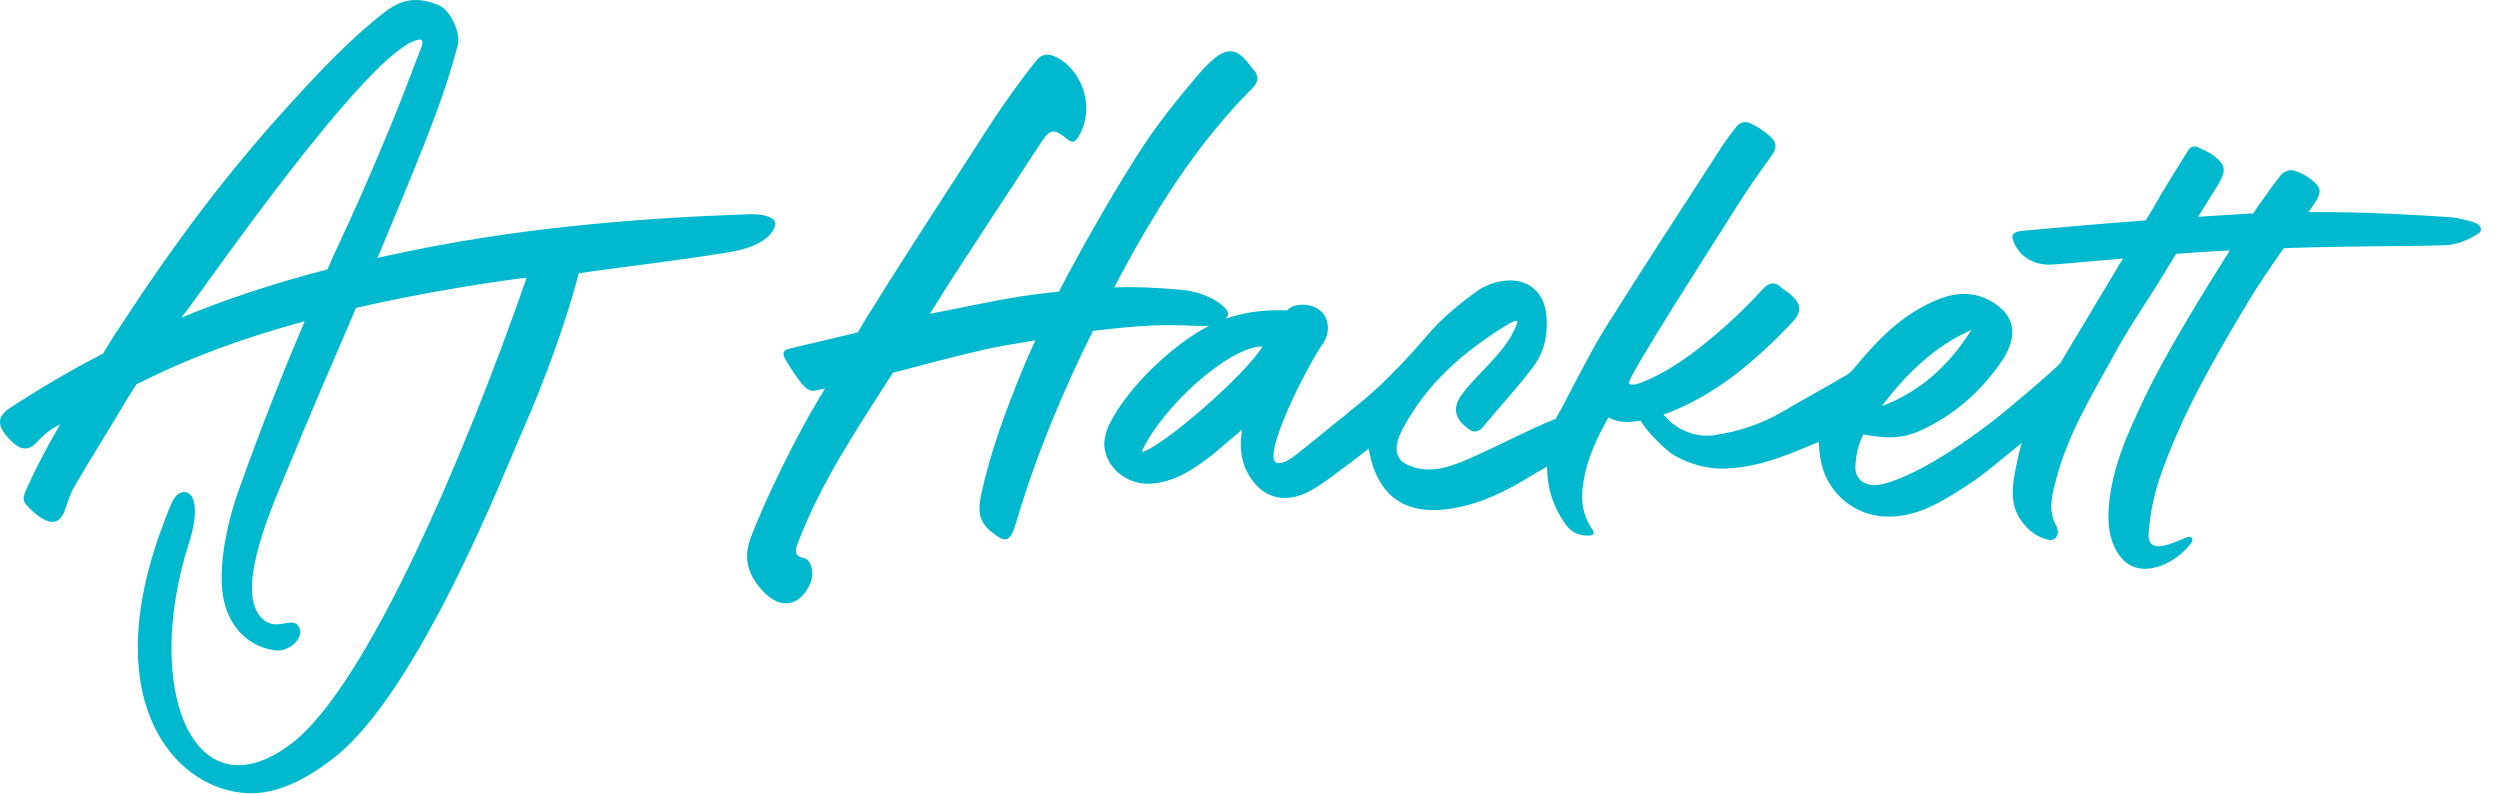<svg width="126" height="40" viewBox="0 0 126 40" fill="none" xmlns="http://www.w3.org/2000/svg">
<path d="M38.972 11.053C38.717 10.853 38.243 10.78 37.733 10.798C35.182 10.889 32.266 11.034 28.84 11.397C26.089 11.688 23.046 12.105 19.018 12.995C19.11 12.777 19.164 12.668 19.164 12.668C21.898 6.151 22.481 4.5 23.064 2.303C23.246 1.577 22.645 0.488 22.134 0.27C21.223 -0.111 20.385 -0.166 19.383 0.615C17.652 1.958 16.139 3.574 14.663 5.189C11.347 8.82 8.741 12.341 6.062 16.444C6.008 16.516 5.661 17.043 5.188 17.823C2.728 19.094 1.161 20.147 0.577 20.51C-0.17 20.963 -0.17 21.454 0.45 22.107C0.96 22.67 1.397 22.779 1.835 22.307C2.072 22.053 2.436 21.708 2.746 21.544C2.837 21.49 2.946 21.436 3.037 21.381C2.4 22.47 1.817 23.577 1.434 24.431C1.106 25.157 1.051 25.211 1.634 25.756C1.817 25.919 2.017 26.082 2.236 26.191C2.709 26.427 3.037 26.282 3.238 25.792C3.402 25.375 3.511 24.921 3.748 24.521C4.641 22.997 5.57 21.526 6.463 20.02C6.573 19.838 6.718 19.62 6.882 19.366C9.761 17.932 12.203 17.061 15.356 16.189C14.408 18.422 13.206 21.399 12.039 24.685C11.365 26.554 10.873 29.096 11.383 30.639C11.784 31.819 12.659 32.635 13.916 32.781C14.554 32.853 15.356 32.163 15.082 31.619C14.754 30.983 13.989 31.873 13.242 31.201C11.693 29.804 13.88 25.157 14.645 23.287C15.319 21.617 16.85 18.059 17.943 15.518C21.551 14.683 25.305 14.138 26.544 13.993C23.501 22.761 18.508 34.578 14.681 37.482C9.78 41.203 7.156 34.741 9.525 27.371C10.035 25.774 9.834 24.902 9.379 24.812C9.051 24.739 8.796 25.03 8.65 25.356C8.431 25.846 8.231 26.409 8.012 27.008C4.659 36.611 9.962 40.695 13.588 39.878C14.845 39.588 15.921 38.916 16.905 38.135C21.114 34.777 25.396 23.868 26.398 21.563C27.382 19.348 28.567 16.135 29.168 13.775C30.808 13.521 33.779 13.194 36.566 12.741C37.368 12.614 38.134 12.414 38.644 11.978C38.917 11.76 39.245 11.27 38.972 11.053ZM9.142 16.008C9.251 15.863 9.342 15.736 9.433 15.627C10.089 14.81 18.727 2.285 21.132 1.995C21.223 1.976 21.351 2.049 21.26 2.303C21.205 2.485 20.859 3.356 20.604 4.028C20.093 5.407 18.581 9.11 17.069 12.323C16.959 12.541 16.759 12.977 16.504 13.576C13.697 14.302 11.238 15.137 9.142 16.008ZM124.763 11.234C124.544 11.143 123.906 10.98 123.469 10.944C121.774 10.835 119.241 10.671 116.344 10.689C116.508 10.454 116.617 10.308 116.617 10.308C117.036 9.655 117.036 9.455 116.398 8.983C116.162 8.802 115.852 8.656 115.56 8.584C115.378 8.547 115.086 8.656 114.959 8.82C114.54 9.328 114.175 9.891 113.774 10.435C113.774 10.435 113.702 10.562 113.556 10.762C113.501 10.762 113.446 10.762 113.41 10.762C112.499 10.816 111.624 10.871 110.786 10.925L111.825 9.255C112.207 8.584 112.171 8.312 111.57 7.84C111.351 7.676 111.078 7.567 110.822 7.44C110.586 7.331 110.403 7.368 110.258 7.622C109.693 8.547 109.091 9.455 108.563 10.417L108.144 11.107C105.265 11.325 103.114 11.524 101.93 11.633C101.529 11.67 101.365 11.815 101.438 12.033C101.565 12.45 101.784 12.741 102.076 12.959C102.404 13.213 102.823 13.34 103.315 13.34C103.77 13.322 105.265 13.176 106.996 13.031L103.843 18.295C103.57 18.622 101.31 20.546 100.417 21.236C97.265 23.65 95.461 24.303 94.714 24.431C94.058 24.558 93.475 24.177 93.511 23.505C93.529 23.033 93.639 22.434 93.912 21.889C95.516 22.216 96.263 21.98 97.119 21.544C98.668 20.764 99.907 19.638 100.873 18.223C101.802 16.861 101.529 15.772 100.199 15.1C99.087 14.556 98.067 14.864 97.065 15.373C95.643 16.099 94.55 17.224 93.548 18.44C93.402 18.622 93.22 18.822 93.019 18.93C91.962 19.548 90.869 20.147 89.812 20.764C88.755 21.381 87.644 21.744 86.441 21.926C85.639 22.053 84.91 21.817 84.272 21.327C84.163 21.254 84.017 21.072 83.835 20.891C84.127 20.8 84.327 20.709 84.327 20.709C86.641 19.747 88.482 18.168 90.195 16.389C90.887 15.681 90.851 15.318 90.067 14.701C89.976 14.629 89.867 14.574 89.776 14.483C89.429 14.175 89.174 14.229 88.846 14.574C88.245 15.227 87.607 15.863 86.933 16.462C85.767 17.478 84.564 18.459 83.124 19.112C82.924 19.203 82.669 19.312 82.45 19.366C82.159 19.421 82.068 19.348 82.104 19.257C82.396 18.44 85.894 12.995 87.68 10.181C88.117 9.491 88.573 8.838 89.047 8.184C89.557 7.477 89.739 7.241 88.956 6.66C88.773 6.514 88.5 6.351 88.281 6.242C87.972 6.079 87.698 6.151 87.498 6.406C87.225 6.75 86.878 7.222 86.641 7.604C84.673 10.653 82.778 13.539 80.847 16.625C80.027 17.95 78.806 20.455 78.405 21.109C77.056 21.635 75.216 22.634 73.685 23.269C72.811 23.614 71.918 23.868 70.952 23.432C69.95 22.997 70.569 21.853 70.715 21.581C71.918 19.348 73.649 17.823 75.781 16.48C76.218 16.208 76.528 16.062 76.473 16.262C76.145 17.188 75.562 17.787 75.016 18.386C74.56 18.876 74.068 19.348 73.685 19.874C73.102 20.637 73.412 21.254 74.159 21.708C74.323 21.799 74.578 21.726 74.706 21.563C75.599 20.473 76.437 19.602 77.293 18.459C77.858 17.696 78.004 16.861 77.949 16.008C77.876 14.574 76.783 13.83 75.344 14.247C75.052 14.338 74.688 14.483 74.451 14.665C73.521 15.336 72.665 16.044 71.936 16.898C70.751 18.277 69.512 19.584 68.073 20.691C68.018 20.728 67.963 20.782 67.909 20.837C66.98 21.563 66.251 22.198 65.267 22.96C64.683 23.414 64.374 23.378 64.283 23.287C63.718 22.851 65.649 18.84 66.706 17.261C67.052 16.752 66.998 15.99 66.506 15.627C65.977 15.227 65.139 15.3 64.884 15.645C64.082 15.609 62.971 15.645 61.768 16.062C61.841 15.99 61.895 15.899 61.895 15.826C61.895 15.427 60.802 14.719 59.581 14.61C58.178 14.483 57.194 14.447 56.156 14.483C58.069 10.853 60.201 7.368 63.135 4.427C63.444 4.118 63.463 3.828 63.171 3.501C63.062 3.392 62.971 3.247 62.88 3.138C62.315 2.448 61.841 2.412 61.167 2.975C60.984 3.12 60.62 3.483 60.474 3.665C59.162 5.208 58.251 6.351 57.249 7.93C56.064 9.8 54.607 12.323 53.367 14.701C53.149 14.719 52.93 14.737 52.693 14.774C50.962 14.955 49.249 15.354 47.554 15.681C47.318 15.718 47.081 15.772 46.862 15.826C47.391 14.992 47.81 14.302 47.955 14.084C49.45 11.797 50.944 9.491 52.456 7.204C52.93 6.478 53.112 6.46 53.805 7.023C54.078 7.241 54.206 7.132 54.352 6.896C55.172 5.571 54.661 3.665 53.313 2.92C52.876 2.684 52.529 2.666 52.201 3.084C51.399 4.1 50.634 5.171 49.942 6.224C47.81 9.546 45.823 12.541 43.746 15.899C43.6 16.117 43.436 16.425 43.236 16.752C42.215 17.006 40.393 17.424 39.792 17.569C39.5 17.642 39.409 17.769 39.555 18.059C39.828 18.549 40.211 19.076 40.375 19.294C40.648 19.638 40.849 19.711 41.031 19.693C41.122 19.675 41.304 19.638 41.578 19.584C41.468 19.765 41.377 19.929 41.286 20.074C40.193 21.853 38.443 25.411 37.806 27.19C37.423 28.261 37.787 29.114 38.516 29.858C39.373 30.729 40.32 30.548 40.831 29.422C41.049 28.951 40.903 28.206 40.539 28.134C40.011 28.025 40.065 27.771 40.211 27.371C41.322 24.449 43.035 21.853 44.712 19.239C44.803 19.112 44.894 18.967 45.003 18.785C45.277 18.713 45.532 18.658 45.714 18.604C47.062 18.241 48.393 17.896 49.759 17.587C50.488 17.424 51.235 17.315 52.092 17.17C52.11 17.17 52.147 17.152 52.183 17.152C51.946 17.66 51.727 18.15 51.545 18.604C50.707 20.655 49.905 22.779 49.45 24.939C49.304 25.61 49.286 26.209 49.869 26.718C50.725 27.462 50.926 27.317 51.235 26.264C52.219 22.942 53.55 19.765 55.08 16.68C55.372 16.643 55.627 16.607 55.846 16.589C56.957 16.462 58.087 16.371 59.217 16.389C59.764 16.389 60.328 16.444 60.82 16.425C60.857 16.425 60.893 16.425 60.93 16.425C60.857 16.462 60.802 16.498 60.729 16.534C59.217 17.351 56.921 19.366 55.9 21.399C55.736 21.744 55.627 22.18 55.663 22.543C55.809 23.723 56.994 24.54 58.215 24.358C59.326 24.213 60.219 23.614 61.075 22.942C61.513 22.597 62.26 21.926 62.606 21.653C62.424 22.634 62.606 23.414 62.971 23.995C63.7 25.175 64.866 25.393 66.068 24.721C66.816 24.303 67.472 23.741 68.182 23.233C68.437 23.033 68.692 22.833 68.984 22.615C69.239 24.14 69.913 25.03 70.806 25.429C71.499 25.738 72.355 25.792 73.376 25.592C74.742 25.338 75.963 24.721 77.148 23.995C77.385 23.85 77.64 23.704 77.968 23.523C77.986 24.685 78.296 25.502 78.806 26.282C79.116 26.772 79.425 26.954 79.917 26.99C80.446 27.026 80.355 26.827 80.227 26.645C79.662 25.81 79.662 24.921 79.863 23.977C80.081 22.924 80.537 21.962 81.065 21.036C81.393 21.218 81.74 21.272 81.995 21.272C82.213 21.272 82.45 21.236 82.687 21.2C83.07 21.853 83.981 22.706 84.364 22.942C85.22 23.432 86.186 23.668 87.042 23.614C87.99 23.559 88.846 23.36 89.703 23.051C90.395 22.815 90.996 22.543 91.671 22.27C91.689 23.36 91.981 24.122 92.436 24.703C93.019 25.447 93.894 25.955 94.914 26.028C96.554 26.137 97.866 25.284 99.142 24.467C100.126 23.832 101.019 23.015 101.893 22.325C101.729 22.906 101.602 23.505 101.493 24.158C101.365 25.048 101.474 25.701 101.875 26.246C102.203 26.7 102.586 27.044 103.242 27.208C103.351 27.244 103.57 27.19 103.643 27.063C103.734 26.917 103.752 26.7 103.625 26.482C103.205 25.701 103.424 24.939 103.625 24.177C104.244 21.78 105.556 19.711 106.722 17.569C107.488 16.189 108.417 14.901 109.219 13.539L109.674 12.795C110.567 12.723 111.442 12.668 112.153 12.632C112.226 12.632 112.317 12.632 112.39 12.614C111.078 14.683 109.182 17.751 108.107 20.002C107.269 21.762 106.449 23.523 106.285 25.52C106.23 26.264 106.267 26.954 106.595 27.625C106.85 28.134 107.214 28.533 107.816 28.642C108.745 28.805 109.875 28.152 110.458 27.335C110.549 27.208 110.513 26.954 110.166 27.099C109.784 27.262 109.383 27.444 108.982 27.516C108.49 27.607 108.253 27.371 108.29 26.881C108.362 25.865 108.581 24.83 108.927 23.868C110.021 20.782 111.606 18.059 113.319 15.191C113.756 14.465 114.449 13.43 115.105 12.505C119.132 12.378 121.136 12.432 123.25 12.359C123.815 12.341 124.489 12.069 124.945 11.742C125.109 11.615 125.072 11.361 124.763 11.234ZM99.361 16.625C98.249 18.386 96.809 19.729 94.841 20.473C96.062 18.858 97.484 17.46 99.361 16.625ZM57.54 22.779C58.488 20.619 61.877 17.478 63.627 17.46C62.898 18.767 58.579 22.561 57.54 22.779Z" fill="#00B9CF"/>
</svg>
